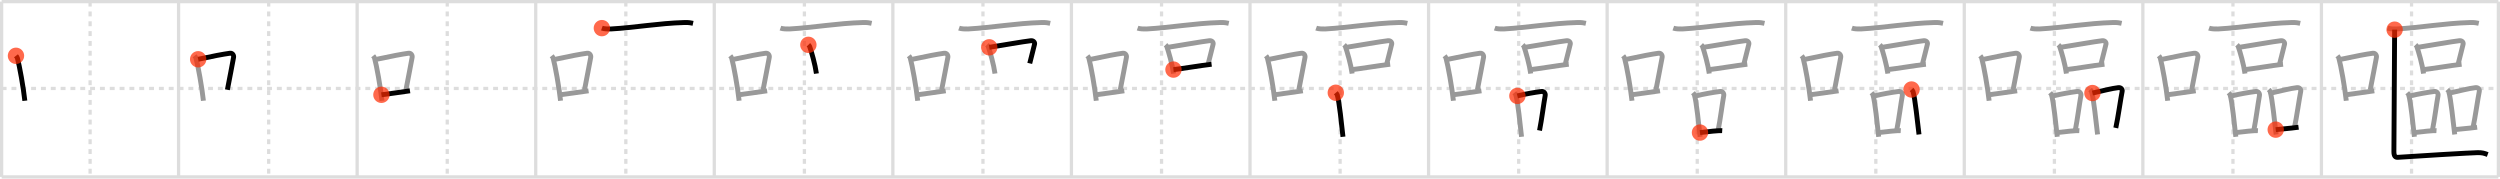 <svg width="1526px" height="109px" viewBox="0 0 1526 109" xmlns="http://www.w3.org/2000/svg" xmlns:xlink="http://www.w3.org/1999/xlink" xml:space="preserve" version="1.1"  baseProfile="full">
<line x1="1" y1="1" x2="1525" y2="1" style="stroke:#ddd;stroke-width:2" />
<line x1="1" y1="1" x2="1" y2="108" style="stroke:#ddd;stroke-width:2" />
<line x1="1" y1="108" x2="1525" y2="108" style="stroke:#ddd;stroke-width:2" />
<line x1="1525" y1="1" x2="1525" y2="108" style="stroke:#ddd;stroke-width:2" />
<line x1="109" y1="1" x2="109" y2="108" style="stroke:#ddd;stroke-width:2" />
<line x1="218" y1="1" x2="218" y2="108" style="stroke:#ddd;stroke-width:2" />
<line x1="327" y1="1" x2="327" y2="108" style="stroke:#ddd;stroke-width:2" />
<line x1="436" y1="1" x2="436" y2="108" style="stroke:#ddd;stroke-width:2" />
<line x1="545" y1="1" x2="545" y2="108" style="stroke:#ddd;stroke-width:2" />
<line x1="654" y1="1" x2="654" y2="108" style="stroke:#ddd;stroke-width:2" />
<line x1="763" y1="1" x2="763" y2="108" style="stroke:#ddd;stroke-width:2" />
<line x1="872" y1="1" x2="872" y2="108" style="stroke:#ddd;stroke-width:2" />
<line x1="981" y1="1" x2="981" y2="108" style="stroke:#ddd;stroke-width:2" />
<line x1="1090" y1="1" x2="1090" y2="108" style="stroke:#ddd;stroke-width:2" />
<line x1="1199" y1="1" x2="1199" y2="108" style="stroke:#ddd;stroke-width:2" />
<line x1="1308" y1="1" x2="1308" y2="108" style="stroke:#ddd;stroke-width:2" />
<line x1="1417" y1="1" x2="1417" y2="108" style="stroke:#ddd;stroke-width:2" />
<line x1="1" y1="54" x2="1525" y2="54" style="stroke:#ddd;stroke-width:2;stroke-dasharray:3 3" />
<line x1="55" y1="1" x2="55" y2="108" style="stroke:#ddd;stroke-width:2;stroke-dasharray:3 3" />
<line x1="164" y1="1" x2="164" y2="108" style="stroke:#ddd;stroke-width:2;stroke-dasharray:3 3" />
<line x1="273" y1="1" x2="273" y2="108" style="stroke:#ddd;stroke-width:2;stroke-dasharray:3 3" />
<line x1="382" y1="1" x2="382" y2="108" style="stroke:#ddd;stroke-width:2;stroke-dasharray:3 3" />
<line x1="491" y1="1" x2="491" y2="108" style="stroke:#ddd;stroke-width:2;stroke-dasharray:3 3" />
<line x1="600" y1="1" x2="600" y2="108" style="stroke:#ddd;stroke-width:2;stroke-dasharray:3 3" />
<line x1="709" y1="1" x2="709" y2="108" style="stroke:#ddd;stroke-width:2;stroke-dasharray:3 3" />
<line x1="818" y1="1" x2="818" y2="108" style="stroke:#ddd;stroke-width:2;stroke-dasharray:3 3" />
<line x1="927" y1="1" x2="927" y2="108" style="stroke:#ddd;stroke-width:2;stroke-dasharray:3 3" />
<line x1="1036" y1="1" x2="1036" y2="108" style="stroke:#ddd;stroke-width:2;stroke-dasharray:3 3" />
<line x1="1145" y1="1" x2="1145" y2="108" style="stroke:#ddd;stroke-width:2;stroke-dasharray:3 3" />
<line x1="1254" y1="1" x2="1254" y2="108" style="stroke:#ddd;stroke-width:2;stroke-dasharray:3 3" />
<line x1="1363" y1="1" x2="1363" y2="108" style="stroke:#ddd;stroke-width:2;stroke-dasharray:3 3" />
<line x1="1472" y1="1" x2="1472" y2="108" style="stroke:#ddd;stroke-width:2;stroke-dasharray:3 3" />
<path d="M9.75,34.06c0.35,0.45,0.72,0.82,0.87,1.38c1.23,4.42,3.7,18.12,4.54,26.06" style="fill:none;stroke:black;stroke-width:3" />
<circle cx="9.75" cy="34.06" r="5" stroke-width="0" fill="#FF2A00" opacity="0.7" />
<path d="M118.75,34.06c0.35,0.45,0.72,0.82,0.87,1.38c1.23,4.42,3.7,18.12,4.54,26.06" style="fill:none;stroke:#999;stroke-width:3" />
<path d="M120.96,36.18c8.94-1.94,15.27-3.11,19.41-3.69c1.52-0.21,2.43,1.26,2.21,2.51c-0.9,5.17-2.45,12.65-3.78,19.8" style="fill:none;stroke:black;stroke-width:3" />
<circle cx="120.96" cy="36.18" r="5" stroke-width="0" fill="#FF2A00" opacity="0.7" />
<path d="M227.75,34.06c0.35,0.45,0.72,0.82,0.87,1.38c1.23,4.42,3.7,18.12,4.54,26.06" style="fill:none;stroke:#999;stroke-width:3" />
<path d="M229.96,36.18c8.94-1.94,15.27-3.11,19.41-3.69c1.52-0.21,2.43,1.26,2.21,2.51c-0.9,5.17-2.45,12.65-3.78,19.8" style="fill:none;stroke:#999;stroke-width:3" />
<path d="M232.82,57.86c4.87-0.66,10.75-1.42,17.43-2.43" style="fill:none;stroke:black;stroke-width:3" />
<circle cx="232.82" cy="57.86" r="5" stroke-width="0" fill="#FF2A00" opacity="0.7" />
<path d="M336.75,34.06c0.35,0.45,0.72,0.82,0.87,1.38c1.23,4.42,3.7,18.12,4.54,26.06" style="fill:none;stroke:#999;stroke-width:3" />
<path d="M338.96,36.18c8.94-1.94,15.27-3.11,19.41-3.69c1.52-0.21,2.43,1.26,2.21,2.51c-0.9,5.17-2.45,12.65-3.78,19.8" style="fill:none;stroke:#999;stroke-width:3" />
<path d="M341.82,57.86c4.87-0.66,10.75-1.42,17.43-2.43" style="fill:none;stroke:#999;stroke-width:3" />
<path d="M367.38,17.17c1.45,0.51,4.11,0.59,5.56,0.51c15.1-0.85,28.74-3.48,45.02-3.94c2.42-0.07,3.87,0.24,5.08,0.5" style="fill:none;stroke:black;stroke-width:3" />
<circle cx="367.38" cy="17.17" r="5" stroke-width="0" fill="#FF2A00" opacity="0.7" />
<path d="M445.75,34.06c0.35,0.45,0.72,0.82,0.87,1.38c1.23,4.42,3.7,18.12,4.54,26.06" style="fill:none;stroke:#999;stroke-width:3" />
<path d="M447.96,36.18c8.94-1.94,15.27-3.11,19.41-3.69c1.52-0.21,2.43,1.26,2.21,2.51c-0.9,5.17-2.45,12.65-3.78,19.8" style="fill:none;stroke:#999;stroke-width:3" />
<path d="M450.82,57.86c4.87-0.66,10.75-1.42,17.43-2.43" style="fill:none;stroke:#999;stroke-width:3" />
<path d="M476.38,17.17c1.45,0.51,4.11,0.59,5.56,0.51c15.1-0.85,28.74-3.48,45.02-3.94c2.42-0.07,3.87,0.24,5.08,0.5" style="fill:none;stroke:#999;stroke-width:3" />
<path d="M493.43,27.37c0.31,0.31,0.64,0.57,0.77,0.96c1.09,3.08,3.39,11.07,4.14,16.59" style="fill:none;stroke:black;stroke-width:3" />
<circle cx="493.43" cy="27.37" r="5" stroke-width="0" fill="#FF2A00" opacity="0.7" />
<path d="M554.75,34.06c0.35,0.45,0.72,0.82,0.87,1.38c1.23,4.42,3.7,18.12,4.54,26.06" style="fill:none;stroke:#999;stroke-width:3" />
<path d="M556.96,36.18c8.94-1.94,15.27-3.11,19.41-3.69c1.52-0.21,2.43,1.26,2.21,2.51c-0.9,5.17-2.45,12.65-3.78,19.8" style="fill:none;stroke:#999;stroke-width:3" />
<path d="M559.82,57.86c4.87-0.66,10.75-1.42,17.43-2.43" style="fill:none;stroke:#999;stroke-width:3" />
<path d="M585.38,17.17c1.45,0.51,4.11,0.59,5.56,0.51c15.1-0.85,28.74-3.48,45.02-3.94c2.42-0.07,3.87,0.24,5.08,0.5" style="fill:none;stroke:#999;stroke-width:3" />
<path d="M602.43,27.37c0.31,0.31,0.64,0.57,0.77,0.96c1.09,3.08,3.39,11.07,4.14,16.59" style="fill:none;stroke:#999;stroke-width:3" />
<path d="M603.84,28.88c7.49-1.18,21.09-3.56,25.38-4.03c1.57-0.17,2.51,1.02,2.29,2.04c-0.93,4.19-1.58,6-2.96,11.8" style="fill:none;stroke:black;stroke-width:3" />
<circle cx="603.84" cy="28.88" r="5" stroke-width="0" fill="#FF2A00" opacity="0.7" />
<path d="M663.75,34.06c0.35,0.45,0.72,0.82,0.87,1.38c1.23,4.42,3.7,18.12,4.54,26.06" style="fill:none;stroke:#999;stroke-width:3" />
<path d="M665.96,36.18c8.94-1.94,15.27-3.11,19.41-3.69c1.52-0.21,2.43,1.26,2.21,2.51c-0.9,5.17-2.45,12.65-3.78,19.8" style="fill:none;stroke:#999;stroke-width:3" />
<path d="M668.82,57.86c4.87-0.66,10.75-1.42,17.43-2.43" style="fill:none;stroke:#999;stroke-width:3" />
<path d="M694.38,17.17c1.45,0.51,4.11,0.59,5.56,0.51c15.1-0.85,28.74-3.48,45.02-3.94c2.42-0.07,3.87,0.24,5.08,0.5" style="fill:none;stroke:#999;stroke-width:3" />
<path d="M711.43,27.37c0.31,0.31,0.64,0.57,0.77,0.96c1.09,3.08,3.39,11.07,4.14,16.59" style="fill:none;stroke:#999;stroke-width:3" />
<path d="M712.84,28.88c7.49-1.18,21.09-3.56,25.38-4.03c1.57-0.17,2.51,1.02,2.29,2.04c-0.93,4.19-1.58,6-2.96,11.8" style="fill:none;stroke:#999;stroke-width:3" />
<path d="M716.29,42.48c5.04-0.53,16.34-2.45,23.26-3.27" style="fill:none;stroke:black;stroke-width:3" />
<circle cx="716.29" cy="42.48" r="5" stroke-width="0" fill="#FF2A00" opacity="0.7" />
<path d="M772.75,34.06c0.35,0.45,0.72,0.82,0.87,1.38c1.23,4.42,3.7,18.12,4.54,26.06" style="fill:none;stroke:#999;stroke-width:3" />
<path d="M774.96,36.18c8.94-1.94,15.27-3.11,19.41-3.69c1.52-0.21,2.43,1.26,2.21,2.51c-0.9,5.17-2.45,12.65-3.78,19.8" style="fill:none;stroke:#999;stroke-width:3" />
<path d="M777.82,57.86c4.87-0.66,10.75-1.42,17.43-2.43" style="fill:none;stroke:#999;stroke-width:3" />
<path d="M803.38,17.17c1.45,0.51,4.11,0.59,5.56,0.51c15.1-0.85,28.74-3.48,45.02-3.94c2.42-0.07,3.87,0.24,5.08,0.5" style="fill:none;stroke:#999;stroke-width:3" />
<path d="M820.43,27.37c0.31,0.31,0.64,0.57,0.77,0.96c1.09,3.08,3.39,11.07,4.14,16.59" style="fill:none;stroke:#999;stroke-width:3" />
<path d="M821.84,28.88c7.49-1.18,21.09-3.56,25.38-4.03c1.57-0.17,2.51,1.02,2.29,2.04c-0.93,4.19-1.58,6-2.96,11.8" style="fill:none;stroke:#999;stroke-width:3" />
<path d="M825.29,42.48c5.04-0.53,16.34-2.45,23.26-3.27" style="fill:none;stroke:#999;stroke-width:3" />
<path d="M815.37,56.61c0.37,0.44,0.74,0.8,0.9,1.34c1.27,4.32,2.61,17.79,3.48,25.55" style="fill:none;stroke:black;stroke-width:3" />
<circle cx="815.37" cy="56.61" r="5" stroke-width="0" fill="#FF2A00" opacity="0.7" />
<path d="M881.75,34.06c0.35,0.45,0.72,0.82,0.87,1.38c1.23,4.42,3.7,18.12,4.54,26.06" style="fill:none;stroke:#999;stroke-width:3" />
<path d="M883.96,36.18c8.94-1.94,15.27-3.11,19.41-3.69c1.52-0.21,2.43,1.26,2.21,2.51c-0.9,5.17-2.45,12.65-3.78,19.8" style="fill:none;stroke:#999;stroke-width:3" />
<path d="M886.82,57.86c4.87-0.66,10.75-1.42,17.43-2.43" style="fill:none;stroke:#999;stroke-width:3" />
<path d="M912.38,17.17c1.45,0.51,4.11,0.59,5.56,0.51c15.1-0.85,28.74-3.48,45.02-3.94c2.42-0.07,3.87,0.24,5.08,0.5" style="fill:none;stroke:#999;stroke-width:3" />
<path d="M929.43,27.37c0.31,0.31,0.64,0.57,0.77,0.96c1.09,3.08,3.39,11.07,4.14,16.59" style="fill:none;stroke:#999;stroke-width:3" />
<path d="M930.84,28.88c7.49-1.18,21.09-3.56,25.38-4.03c1.57-0.17,2.51,1.02,2.29,2.04c-0.93,4.19-1.58,6-2.96,11.8" style="fill:none;stroke:#999;stroke-width:3" />
<path d="M934.29,42.48c5.04-0.53,16.34-2.45,23.26-3.27" style="fill:none;stroke:#999;stroke-width:3" />
<path d="M924.37,56.61c0.37,0.44,0.74,0.8,0.9,1.34c1.27,4.32,2.61,17.79,3.48,25.55" style="fill:none;stroke:#999;stroke-width:3" />
<path d="M926.21,58.53c4.67-1.14,10.4-2.14,14.69-2.7c1.57-0.21,2.51,1.23,2.29,2.45c-0.93,5.04-2.08,14.41-3.46,21.38" style="fill:none;stroke:black;stroke-width:3" />
<circle cx="926.21" cy="58.53" r="5" stroke-width="0" fill="#FF2A00" opacity="0.7" />
<path d="M990.75,34.06c0.35,0.45,0.72,0.82,0.87,1.38c1.23,4.42,3.7,18.12,4.54,26.06" style="fill:none;stroke:#999;stroke-width:3" />
<path d="M992.96,36.18c8.94-1.94,15.27-3.11,19.41-3.69c1.52-0.21,2.43,1.26,2.21,2.51c-0.9,5.17-2.45,12.65-3.78,19.8" style="fill:none;stroke:#999;stroke-width:3" />
<path d="M995.82,57.86c4.87-0.66,10.75-1.42,17.43-2.43" style="fill:none;stroke:#999;stroke-width:3" />
<path d="M1021.38,17.17c1.45,0.51,4.11,0.59,5.56,0.51c15.1-0.85,28.74-3.48,45.02-3.94c2.42-0.07,3.87,0.24,5.08,0.5" style="fill:none;stroke:#999;stroke-width:3" />
<path d="M1038.43,27.37c0.31,0.31,0.64,0.57,0.77,0.96c1.09,3.08,3.39,11.07,4.14,16.59" style="fill:none;stroke:#999;stroke-width:3" />
<path d="M1039.84,28.88c7.49-1.18,21.09-3.56,25.38-4.03c1.57-0.17,2.51,1.02,2.29,2.04c-0.93,4.19-1.58,6-2.96,11.8" style="fill:none;stroke:#999;stroke-width:3" />
<path d="M1043.29,42.48c5.04-0.53,16.34-2.45,23.26-3.27" style="fill:none;stroke:#999;stroke-width:3" />
<path d="M1033.37,56.61c0.37,0.44,0.74,0.8,0.9,1.34c1.27,4.32,2.61,17.79,3.48,25.55" style="fill:none;stroke:#999;stroke-width:3" />
<path d="M1035.21,58.53c4.67-1.14,10.4-2.14,14.69-2.7c1.57-0.21,2.51,1.23,2.29,2.45c-0.93,5.04-2.08,14.41-3.46,21.38" style="fill:none;stroke:#999;stroke-width:3" />
<path d="M1037.67,80.92c5.04-0.64,11.65-1.3,13.57-1.18" style="fill:none;stroke:black;stroke-width:3" />
<circle cx="1037.67" cy="80.92" r="5" stroke-width="0" fill="#FF2A00" opacity="0.7" />
<path d="M1099.75,34.06c0.35,0.45,0.72,0.82,0.87,1.38c1.23,4.42,3.7,18.12,4.54,26.06" style="fill:none;stroke:#999;stroke-width:3" />
<path d="M1101.96,36.18c8.94-1.94,15.27-3.11,19.41-3.69c1.52-0.21,2.43,1.26,2.21,2.51c-0.9,5.17-2.45,12.65-3.78,19.8" style="fill:none;stroke:#999;stroke-width:3" />
<path d="M1104.82,57.86c4.87-0.66,10.75-1.42,17.43-2.43" style="fill:none;stroke:#999;stroke-width:3" />
<path d="M1130.38,17.17c1.45,0.51,4.11,0.59,5.56,0.51c15.1-0.85,28.74-3.48,45.02-3.94c2.42-0.07,3.87,0.24,5.08,0.5" style="fill:none;stroke:#999;stroke-width:3" />
<path d="M1147.43,27.37c0.31,0.31,0.64,0.57,0.77,0.96c1.09,3.08,3.39,11.07,4.14,16.59" style="fill:none;stroke:#999;stroke-width:3" />
<path d="M1148.84,28.88c7.49-1.18,21.09-3.56,25.38-4.03c1.57-0.17,2.51,1.02,2.29,2.04c-0.93,4.19-1.58,6-2.96,11.8" style="fill:none;stroke:#999;stroke-width:3" />
<path d="M1152.29,42.48c5.04-0.53,16.34-2.45,23.26-3.27" style="fill:none;stroke:#999;stroke-width:3" />
<path d="M1142.37,56.61c0.37,0.44,0.74,0.8,0.9,1.34c1.27,4.32,2.61,17.79,3.48,25.55" style="fill:none;stroke:#999;stroke-width:3" />
<path d="M1144.21,58.53c4.67-1.14,10.4-2.14,14.69-2.7c1.57-0.21,2.51,1.23,2.29,2.45c-0.93,5.04-2.08,14.41-3.46,21.38" style="fill:none;stroke:#999;stroke-width:3" />
<path d="M1146.67,80.92c5.04-0.64,11.65-1.3,13.57-1.18" style="fill:none;stroke:#999;stroke-width:3" />
<path d="M1166.8,54.64c0.37,0.4,0.74,0.72,0.9,1.22c1.27,3.91,2.79,19.19,3.66,26.21" style="fill:none;stroke:black;stroke-width:3" />
<circle cx="1166.8" cy="54.64" r="5" stroke-width="0" fill="#FF2A00" opacity="0.7" />
<path d="M1208.75,34.06c0.35,0.45,0.72,0.82,0.87,1.38c1.23,4.42,3.7,18.12,4.54,26.06" style="fill:none;stroke:#999;stroke-width:3" />
<path d="M1210.96,36.18c8.94-1.94,15.27-3.11,19.41-3.69c1.52-0.21,2.43,1.26,2.21,2.51c-0.9,5.17-2.45,12.65-3.78,19.8" style="fill:none;stroke:#999;stroke-width:3" />
<path d="M1213.82,57.86c4.87-0.66,10.75-1.42,17.43-2.43" style="fill:none;stroke:#999;stroke-width:3" />
<path d="M1239.38,17.17c1.45,0.51,4.11,0.59,5.56,0.51c15.1-0.85,28.74-3.48,45.02-3.94c2.42-0.07,3.87,0.24,5.08,0.5" style="fill:none;stroke:#999;stroke-width:3" />
<path d="M1256.43,27.37c0.31,0.31,0.64,0.57,0.77,0.96c1.09,3.08,3.39,11.07,4.14,16.59" style="fill:none;stroke:#999;stroke-width:3" />
<path d="M1257.84,28.88c7.49-1.18,21.09-3.56,25.38-4.03c1.57-0.17,2.51,1.02,2.29,2.04c-0.93,4.19-1.58,6-2.96,11.8" style="fill:none;stroke:#999;stroke-width:3" />
<path d="M1261.29,42.48c5.04-0.53,16.34-2.45,23.26-3.27" style="fill:none;stroke:#999;stroke-width:3" />
<path d="M1251.37,56.61c0.37,0.44,0.74,0.8,0.9,1.34c1.27,4.32,2.61,17.79,3.48,25.55" style="fill:none;stroke:#999;stroke-width:3" />
<path d="M1253.21,58.53c4.67-1.14,10.4-2.14,14.69-2.7c1.57-0.21,2.51,1.23,2.29,2.45c-0.93,5.04-2.08,14.41-3.46,21.38" style="fill:none;stroke:#999;stroke-width:3" />
<path d="M1255.67,80.92c5.04-0.64,11.65-1.3,13.57-1.18" style="fill:none;stroke:#999;stroke-width:3" />
<path d="M1275.8,54.64c0.37,0.4,0.74,0.72,0.9,1.22c1.27,3.91,2.79,19.19,3.66,26.21" style="fill:none;stroke:#999;stroke-width:3" />
<path d="M1277.22,56.79c7.06-1.53,11.57-2.79,15.87-3.3c1.57-0.19,2.51,1.11,2.29,2.21c-0.93,4.57-2.51,16.08-3.9,22.39" style="fill:none;stroke:black;stroke-width:3" />
<circle cx="1277.22" cy="56.79" r="5" stroke-width="0" fill="#FF2A00" opacity="0.7" />
<path d="M1317.75,34.06c0.35,0.45,0.72,0.82,0.87,1.38c1.23,4.42,3.7,18.12,4.54,26.06" style="fill:none;stroke:#999;stroke-width:3" />
<path d="M1319.96,36.18c8.94-1.94,15.27-3.11,19.41-3.69c1.52-0.21,2.43,1.26,2.21,2.51c-0.9,5.17-2.45,12.65-3.78,19.8" style="fill:none;stroke:#999;stroke-width:3" />
<path d="M1322.82,57.86c4.87-0.66,10.75-1.42,17.43-2.43" style="fill:none;stroke:#999;stroke-width:3" />
<path d="M1348.38,17.17c1.45,0.51,4.11,0.59,5.56,0.51c15.1-0.85,28.74-3.48,45.02-3.94c2.42-0.07,3.87,0.24,5.08,0.5" style="fill:none;stroke:#999;stroke-width:3" />
<path d="M1365.43,27.37c0.31,0.31,0.64,0.57,0.77,0.96c1.09,3.08,3.39,11.07,4.14,16.59" style="fill:none;stroke:#999;stroke-width:3" />
<path d="M1366.84,28.88c7.49-1.18,21.09-3.56,25.38-4.03c1.57-0.17,2.51,1.02,2.29,2.04c-0.93,4.19-1.58,6-2.96,11.8" style="fill:none;stroke:#999;stroke-width:3" />
<path d="M1370.29,42.48c5.04-0.53,16.34-2.45,23.26-3.27" style="fill:none;stroke:#999;stroke-width:3" />
<path d="M1360.37,56.61c0.37,0.44,0.74,0.8,0.9,1.34c1.27,4.32,2.61,17.79,3.48,25.55" style="fill:none;stroke:#999;stroke-width:3" />
<path d="M1362.21,58.53c4.67-1.14,10.4-2.14,14.69-2.7c1.57-0.21,2.51,1.23,2.29,2.45c-0.93,5.04-2.08,14.41-3.46,21.38" style="fill:none;stroke:#999;stroke-width:3" />
<path d="M1364.67,80.92c5.04-0.64,11.65-1.3,13.57-1.18" style="fill:none;stroke:#999;stroke-width:3" />
<path d="M1384.8,54.64c0.37,0.4,0.74,0.72,0.9,1.22c1.27,3.91,2.79,19.19,3.66,26.21" style="fill:none;stroke:#999;stroke-width:3" />
<path d="M1386.22,56.79c7.06-1.53,11.57-2.79,15.87-3.3c1.57-0.19,2.51,1.11,2.29,2.21c-0.93,4.57-2.51,16.08-3.9,22.39" style="fill:none;stroke:#999;stroke-width:3" />
<path d="M1389.1,79.14c5.04-0.58,7.02-0.58,13.94-1.48" style="fill:none;stroke:black;stroke-width:3" />
<circle cx="1389.1" cy="79.14" r="5" stroke-width="0" fill="#FF2A00" opacity="0.7" />
<path d="M1426.75,34.06c0.35,0.45,0.72,0.82,0.87,1.38c1.23,4.42,3.7,18.12,4.54,26.06" style="fill:none;stroke:#999;stroke-width:3" />
<path d="M1428.96,36.18c8.94-1.94,15.27-3.11,19.41-3.69c1.52-0.21,2.43,1.26,2.21,2.51c-0.9,5.17-2.45,12.65-3.78,19.8" style="fill:none;stroke:#999;stroke-width:3" />
<path d="M1431.82,57.86c4.87-0.66,10.75-1.42,17.43-2.43" style="fill:none;stroke:#999;stroke-width:3" />
<path d="M1457.38,17.17c1.45,0.51,4.11,0.59,5.56,0.51c15.1-0.85,28.74-3.48,45.02-3.94c2.42-0.07,3.87,0.24,5.08,0.5" style="fill:none;stroke:#999;stroke-width:3" />
<path d="M1474.43,27.37c0.31,0.31,0.64,0.57,0.77,0.96c1.09,3.08,3.39,11.07,4.14,16.59" style="fill:none;stroke:#999;stroke-width:3" />
<path d="M1475.84,28.88c7.49-1.18,21.09-3.56,25.38-4.03c1.57-0.17,2.51,1.02,2.29,2.04c-0.93,4.19-1.58,6-2.96,11.8" style="fill:none;stroke:#999;stroke-width:3" />
<path d="M1479.29,42.48c5.04-0.53,16.34-2.45,23.26-3.27" style="fill:none;stroke:#999;stroke-width:3" />
<path d="M1469.37,56.61c0.37,0.44,0.74,0.8,0.9,1.34c1.27,4.32,2.61,17.79,3.48,25.55" style="fill:none;stroke:#999;stroke-width:3" />
<path d="M1471.21,58.53c4.67-1.14,10.4-2.14,14.69-2.7c1.57-0.21,2.51,1.23,2.29,2.45c-0.93,5.04-2.08,14.41-3.46,21.38" style="fill:none;stroke:#999;stroke-width:3" />
<path d="M1473.67,80.92c5.04-0.64,11.65-1.3,13.57-1.18" style="fill:none;stroke:#999;stroke-width:3" />
<path d="M1493.8,54.64c0.37,0.4,0.74,0.72,0.9,1.22c1.27,3.91,2.79,19.19,3.66,26.21" style="fill:none;stroke:#999;stroke-width:3" />
<path d="M1495.22,56.79c7.06-1.53,11.57-2.79,15.87-3.3c1.57-0.19,2.51,1.11,2.29,2.21c-0.93,4.57-2.51,16.08-3.9,22.39" style="fill:none;stroke:#999;stroke-width:3" />
<path d="M1498.1,79.14c5.04-0.58,7.02-0.58,13.94-1.48" style="fill:none;stroke:#999;stroke-width:3" />
<path d="M1461.68,18.11c0,3.5-0.44,71.14-0.44,74.42c0,2.78,0.88,3.61,2.44,3.5c8.87-0.66,45.83-2.86,48.72-2.86c2.88,0,3.84,0.33,6.09,1.16" style="fill:none;stroke:black;stroke-width:3" />
<circle cx="1461.68" cy="18.11" r="5" stroke-width="0" fill="#FF2A00" opacity="0.7" />
</svg>
